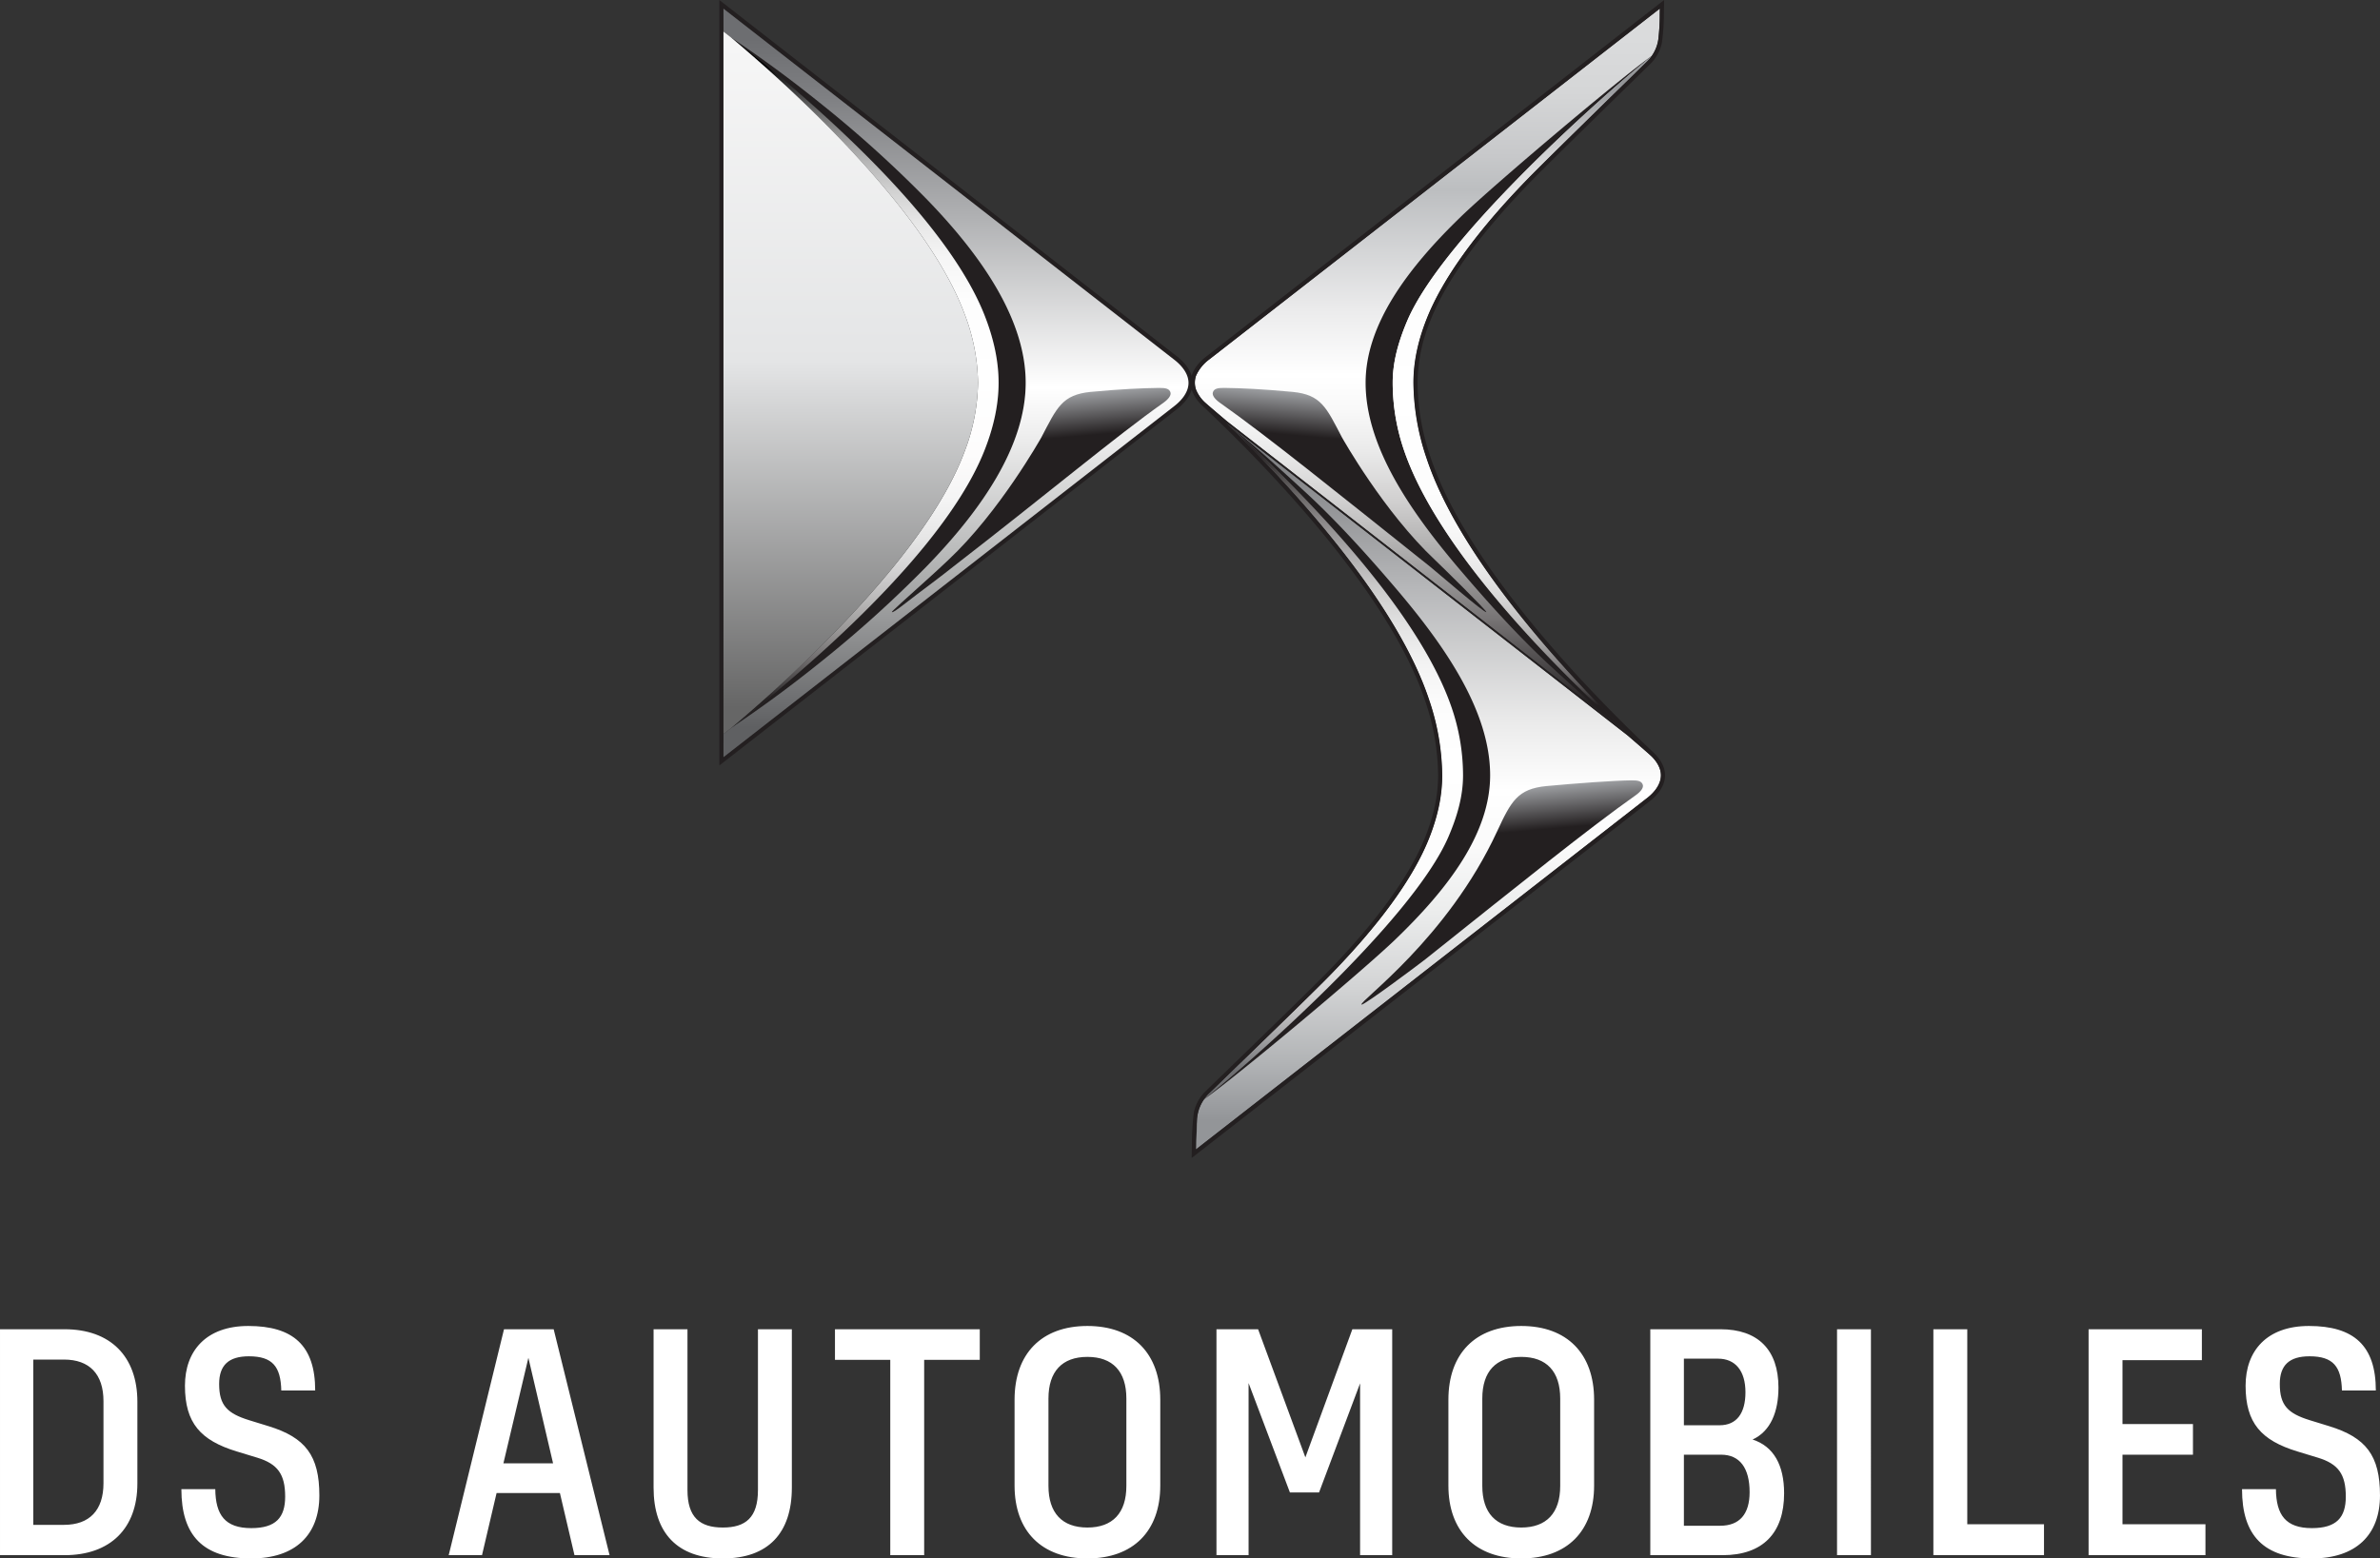 <svg xmlns="http://www.w3.org/2000/svg" xmlns:xlink="http://www.w3.org/1999/xlink" width="378.06mm" height="247.624mm" viewBox="0 0 1071.665 701.927">
  <rect x="0" y="0" width="1071.665" height="701.927" fill="#333333" stroke="none"/>
  <defs>
    <linearGradient id="Dégradé_sans_nom_397" data-name="Dégradé sans nom 397" x1="643.189" y1="190.361" x2="643.189" y2="517.714" gradientUnits="userSpaceOnUse">
      <stop offset="0.043" stop-color="#7d7e81"/>
      <stop offset="0.227" stop-color="#b6b7b9"/>
      <stop offset="0.414" stop-color="#ebebeb"/>
      <stop offset="0.506" stop-color="#fff"/>
      <stop offset="0.583" stop-color="#fafafa"/>
      <stop offset="0.675" stop-color="#ebecec"/>
      <stop offset="0.775" stop-color="#d3d4d5"/>
      <stop offset="0.879" stop-color="#b2b4b6"/>
      <stop offset="0.96" stop-color="#939598"/>
    </linearGradient>
    <linearGradient id="Dégradé_sans_nom_391" data-name="Dégradé sans nom 391" x1="-32.445" y1="403.638" x2="-24.53" y2="494.115" gradientTransform="translate(704.748 -47.506)" gradientUnits="userSpaceOnUse">
      <stop offset="0" stop-color="#9d9fa2"/>
      <stop offset="0.213" stop-color="#231f20"/>
      <stop offset="0.806" stop-color="#231f20"/>
    </linearGradient>
    <linearGradient id="Dégradé_sans_nom_396" data-name="Dégradé sans nom 396" x1="642.708" y1="3.853" x2="642.708" y2="330.173" gradientUnits="userSpaceOnUse">
      <stop offset="0.04" stop-color="#dadbdc"/>
      <stop offset="0.115" stop-color="#d5d6d7"/>
      <stop offset="0.204" stop-color="#c7c8ca"/>
      <stop offset="0.25" stop-color="#bcbec0"/>
      <stop offset="0.416" stop-color="#ebebec"/>
      <stop offset="0.506" stop-color="#fff"/>
      <stop offset="0.552" stop-color="#f9f9f9"/>
      <stop offset="0.614" stop-color="#e9e9e9"/>
      <stop offset="0.683" stop-color="#cfcece"/>
      <stop offset="0.758" stop-color="#a9a8a8"/>
      <stop offset="0.838" stop-color="#7a7778"/>
      <stop offset="0.921" stop-color="#403d3e"/>
      <stop offset="0.96" stop-color="#231f20"/>
    </linearGradient>
    <linearGradient id="Dégradé_sans_nom_395" data-name="Dégradé sans nom 395" x1="685.344" y1="329.984" x2="685.344" y2="25.446" gradientUnits="userSpaceOnUse">
      <stop offset="0.04" stop-color="#231f20"/>
      <stop offset="0.047" stop-color="#302d2e"/>
      <stop offset="0.072" stop-color="#5b5859"/>
      <stop offset="0.101" stop-color="#838081"/>
      <stop offset="0.131" stop-color="#a4a3a3"/>
      <stop offset="0.164" stop-color="#c1c0c0"/>
      <stop offset="0.2" stop-color="#d8d7d7"/>
      <stop offset="0.241" stop-color="#e9e9e9"/>
      <stop offset="0.291" stop-color="#f6f6f6"/>
      <stop offset="0.357" stop-color="#fdfdfd"/>
      <stop offset="0.506" stop-color="#fff"/>
      <stop offset="0.651" stop-color="#fdfdfd"/>
      <stop offset="0.732" stop-color="#f5f5f5"/>
      <stop offset="0.797" stop-color="#e7e7e8"/>
      <stop offset="0.853" stop-color="#d3d4d5"/>
      <stop offset="0.903" stop-color="#babbbd"/>
      <stop offset="0.95" stop-color="#9b9da0"/>
      <stop offset="0.961" stop-color="#939598"/>
    </linearGradient>
    <linearGradient id="Dégradé_sans_nom_394" data-name="Dégradé sans nom 394" x1="600.561" y1="494.849" x2="600.561" y2="190.404" gradientUnits="userSpaceOnUse">
      <stop offset="0.041" stop-color="#6d6e71"/>
      <stop offset="0.057" stop-color="#818285"/>
      <stop offset="0.09" stop-color="#a3a3a5"/>
      <stop offset="0.126" stop-color="#c0c0c1"/>
      <stop offset="0.167" stop-color="#d7d7d8"/>
      <stop offset="0.213" stop-color="#e9e9ea"/>
      <stop offset="0.268" stop-color="#f6f6f6"/>
      <stop offset="0.341" stop-color="#fdfdfd"/>
      <stop offset="0.506" stop-color="#fff"/>
      <stop offset="0.584" stop-color="#fcfcfc"/>
      <stop offset="0.646" stop-color="#f2f2f2"/>
      <stop offset="0.703" stop-color="#e1e1e1"/>
      <stop offset="0.758" stop-color="#cac9c9"/>
      <stop offset="0.809" stop-color="#acaaab"/>
      <stop offset="0.86" stop-color="#878485"/>
      <stop offset="0.909" stop-color="#5b5858"/>
      <stop offset="0.955" stop-color="#292526"/>
      <stop offset="0.961" stop-color="#231f20"/>
    </linearGradient>
    <linearGradient id="Dégradé_sans_nom_393" data-name="Dégradé sans nom 393" x1="389.318" y1="328.077" x2="389.318" y2="16.707" gradientUnits="userSpaceOnUse">
      <stop offset="0.04" stop-color="#231f20"/>
      <stop offset="0.067" stop-color="#484546"/>
      <stop offset="0.103" stop-color="#737071"/>
      <stop offset="0.142" stop-color="#999797"/>
      <stop offset="0.183" stop-color="#b8b7b7"/>
      <stop offset="0.227" stop-color="#d2d1d2"/>
      <stop offset="0.275" stop-color="#e6e6e6"/>
      <stop offset="0.33" stop-color="#f4f4f4"/>
      <stop offset="0.396" stop-color="#fdfcfc"/>
      <stop offset="0.506" stop-color="#fff"/>
      <stop offset="0.619" stop-color="#fdfdfd"/>
      <stop offset="0.681" stop-color="#f5f5f5"/>
      <stop offset="0.731" stop-color="#e7e7e7"/>
      <stop offset="0.774" stop-color="#d3d3d3"/>
      <stop offset="0.814" stop-color="#bababa"/>
      <stop offset="0.85" stop-color="#9b9b9b"/>
      <stop offset="0.883" stop-color="#767676"/>
      <stop offset="0.915" stop-color="#4a4a4a"/>
      <stop offset="0.945" stop-color="#1b1b1b"/>
      <stop offset="0.96"/>
    </linearGradient>
    <linearGradient id="Dégradé_sans_nom_391-2" x1="1300.303" y1="179.105" x2="1308.253" y2="269.985" gradientTransform="matrix(-1, 0, 0, 1, 1912.103, 0)" xlink:href="#Dégradé_sans_nom_391"/>
    <linearGradient id="Dégradé_sans_nom_18" data-name="Dégradé sans nom 18" x1="430.46" y1="3.919" x2="430.46" y2="341.01" gradientUnits="userSpaceOnUse">
      <stop offset="0.041" stop-color="#6d6e71"/>
      <stop offset="0.119" stop-color="#7f8083"/>
      <stop offset="0.276" stop-color="#afb0b2"/>
      <stop offset="0.497" stop-color="#fcfcfc"/>
      <stop offset="0.506" stop-color="#fff"/>
      <stop offset="0.577" stop-color="#ececec"/>
      <stop offset="0.722" stop-color="#bbbcbc"/>
      <stop offset="0.926" stop-color="#6d6e70"/>
      <stop offset="0.96" stop-color="#5f6062"/>
    </linearGradient>
    <linearGradient id="Dégradé_sans_nom_391-3" x1="460.206" y1="179.207" x2="468.142" y2="269.921" gradientTransform="matrix(1, 0, 0, 1, 0, 0)" xlink:href="#Dégradé_sans_nom_391"/>
    <linearGradient id="Dégradé_sans_nom_2" data-name="Dégradé sans nom 2" x1="383.075" y1="14.212" x2="383.075" y2="330.589" gradientUnits="userSpaceOnUse">
      <stop offset="0.018" stop-color="#f6f6f6"/>
      <stop offset="0.47" stop-color="#e4e5e6"/>
      <stop offset="0.962" stop-color="#666"/>
    </linearGradient>
  </defs>
  <title>ds-autos</title>
  <g id="Calque_2" data-name="Calque 2">
    <g id="Monogram_name" data-name="Monogram + name">
      <g>
        <path d="M1009.538,670.731c0,20.887,9.774,31.196,31.465,31.196,19.816,0,30.662-10.577,30.662-28.386,0-17.942-6.294-26.108-22.895-31.196l-8.704-2.678c-9.908-3.08-13.522-6.696-13.522-16.334,0-8.435,4.283-12.453,13.389-12.453,10.711,0,14.326,4.687,14.593,15.398h15.265c0-20.218-9.91-29.055-30.127-29.055-19.012,0-28.518,11.246-28.518,26.911,0,16.871,7.096,24.637,23.297,29.591l9.239,2.812c9.239,2.811,12.586,7.497,12.586,17.54,0,9.372-4.15,14.193-15.264,14.193-11.782,0-16.067-5.892-16.202-17.54ZM940.45,700.454h52.621V686.529H955.714V655.198h31.733V641.407H955.714V612.621h35.75V598.696H940.45Zm-69.89,0h49.809V686.529h-34.545V598.696H870.56Zm-43.38,0h15.264V598.696H827.18Zm-52.218-45.256c8.435,0,12.855,6.026,12.855,16.871,0,9.908-4.552,15.131-13.256,15.131H758.226V655.198Zm-1.338-43.248c7.766,0,12.319,5.49,12.319,15.131,0,9.506-4.018,14.862-11.649,14.862H758.226V611.951Zm-30.527,88.504h32.536c18.074,0,27.715-9.908,27.715-27.849,0-12.72-4.687-21.156-14.193-24.235,8.168-3.749,11.65-12.586,11.65-23.432,0-17.003-9.239-26.242-26.11-26.242H743.097ZM684.988,611.147c11.382,0,17.541,6.561,17.541,18.745v39.366c0,12.184-6.159,18.745-17.541,18.745s-17.54-6.561-17.54-18.745v-39.366c0-12.184,6.159-18.745,17.54-18.745m0-13.924c-20.619,0-32.803,12.451-32.803,33.205v38.695c0,20.485,12.184,32.803,32.803,32.803s32.805-12.319,32.805-32.803V630.428c0-20.754-12.186-33.205-32.805-33.205M547.749,700.454h14.46V622.931L580.82,672.203h13.122L612.42,623.064v77.391h14.46V598.696H608.938l-21.156,57.708-21.288-57.708h-18.745ZM489.64,611.147c11.382,0,17.54,6.561,17.54,18.745v39.366c0,12.184-6.157,18.745-17.54,18.745-11.38,0-17.54-6.561-17.54-18.745v-39.366c0-12.184,6.159-18.745,17.54-18.745m0-13.924c-20.619,0-32.803,12.451-32.803,33.205v38.695c0,20.485,12.184,32.803,32.803,32.803s32.805-12.319,32.805-32.803V630.428c0-20.754-12.186-33.205-32.805-33.205M400.87,700.454h15.264V612.487h25.039V598.696H375.966v13.791H400.87ZM356.552,670.06V598.696H341.288v72.437c0,12.317-5.49,16.871-15.8,16.871s-15.933-4.554-15.933-16.871V598.696H294.292V670.06c0,20.352,10.711,31.867,31.196,31.867,20.487,0,31.064-11.515,31.064-31.867M226.677,659.081l11.246-47.532,11.113,47.532Zm32,41.373h15.8L249.305,598.696H226.944L202.04,700.454h14.996l6.561-27.984h28.518ZM81.672,670.731c0,20.887,9.775,31.196,31.465,31.196,19.816,0,30.662-10.577,30.662-28.386,0-17.942-6.294-26.108-22.895-31.196l-8.703-2.678c-9.908-3.08-13.524-6.696-13.524-16.334,0-8.435,4.285-12.453,13.389-12.453,10.711,0,14.327,4.687,14.595,15.398h15.264c0-20.218-9.908-29.055-30.125-29.055-19.014,0-28.52,11.246-28.52,26.911,0,16.871,7.097,24.637,23.297,29.591l9.239,2.812c9.239,2.811,12.586,7.497,12.586,17.54,0,9.372-4.15,14.193-15.264,14.193-11.782,0-16.067-5.892-16.2-17.54ZM28.787,612.352c11.515,0,17.807,6.561,17.807,18.745v36.955c0,12.184-6.292,18.745-17.807,18.745H14.996V612.352ZM0,700.454H29.055c20.619,0,32.803-12.051,32.803-32.269V631.366c0-20.486-12.184-32.671-32.803-32.671H0Z" fill="#fff"/>
        <g>
          <g>
            <g>
              <path d="M743.565,340.572c-1.85-1.746-10.758-9.399-10.758-9.399L552.011,190.361c31.471,30.828,77.012,80.915,91.563,125.013a108.237,108.237,0,0,1,5.832,33.787c0,9.264-1.972,18.497-5.862,28.329-7.167,18.109-22.546,39.255-45.713,62.848-8.055,8.203-42.393,41.499-53.755,52.505h0a17.583,17.583,0,0,0-4.844,9.356c-.042.24-.086.475-.126.722-.038.231-.073.469-.107.707-.058.389-.107,5.949-.156,6.371-.029.254-.06.51-.085.771-.045.459-.079.934-.11,1.412-.017.236-.037.469-.049.711-.037.725-.061,1.465-.061,2.223l-.039,2.598L741.288,359.728c1.982-1.455,6.593-5.393,6.593-10.567C747.881,345.129,744.858,341.807,743.565,340.572Z" fill="url(#Dégradé_sans_nom_397)"/>
              <path d="M613.066,452.458c-1.282-1.391,38.683-29.617,61.033-77.962,6.33-13.681,9.274-19.197,22.226-20.453,13.822-1.285,30.242-2.465,38.186-2.578,3.225-.045,4.746.418,5.22,2.049.362,1.25-.819,2.975-3.237,4.676-21.095,14.872-52.064,39.899-94.66,73.852C639.143,434.184,613.729,453.179,613.066,452.458Z" fill="url(#Dégradé_sans_nom_391)"/>
              <path d="M642.271,206.197a108.198,108.198,0,0,1-5.838-33.789c0-9.267,1.974-18.656,5.867-28.571,7.17-18.276,22.568-39.619,45.764-63.435,7.468-7.669,38.155-37.677,53.748-52.903h0a17.241,17.241,0,0,0,4.892-9.708,93.334,93.334,0,0,0,.653-11.341l.04-2.596L544.555,161.841a18.544,18.544,0,0,0-6.023,7.424,9.623,9.623,0,0,0,.011,6.234,16.142,16.142,0,0,0,3.734,5.498c1.481,1.397,10.205,8.75,10.205,8.75l180.3,140.426C701.359,299.271,656.661,249.807,642.271,206.197Z" fill="url(#Dégradé_sans_nom_396)"/>
              <path d="M632.471,203.575a94.484,94.484,0,0,1-5.369-31.182c0-9.372,2.566-18.459,6.48-27.724,16.626-39.342,94.127-106.804,110.005-119.223.058-.079.106-.164.164-.244C729.884,34.899,672.754,83.12,657.758,97.65c-24.285,23.531-42.855,48.752-42.855,74.743,0,28.531,19.813,57.596,42.353,84.058,14.425,16.936,27.869,31.568,41.371,43.962,14.298,13.122,23.959,21.818,34.164,29.75C721.096,319.706,651.103,256.988,632.471,203.575Z" fill="#231f20"/>
              <path d="M642.271,206.197a108.198,108.198,0,0,1-5.838-33.789c0-9.267,1.974-18.656,5.867-28.571,7.17-18.276,22.568-39.619,45.764-63.435,7.468-7.669,38.155-37.677,53.748-52.903h0a16.047,16.047,0,0,0,1.774-2.052c-15.878,12.419-93.379,79.881-110.005,119.223-3.914,9.265-6.48,18.352-6.48,27.724a94.484,94.484,0,0,0,5.369,31.182c18.532,53.13,87.875,115.457,100.119,126.408C701.177,299.066,656.633,249.717,642.271,206.197Z" fill="url(#Dégradé_sans_nom_395)"/>
              <path d="M653.414,318.006c-18.635-53.413-89.658-117.143-101.35-127.602h-.008c31.468,30.832,76.975,80.892,91.519,124.969a108.237,108.237,0,0,1,5.832,33.787c0,9.264-1.972,18.497-5.862,28.329-7.167,18.109-22.546,39.255-45.713,62.848-8.055,8.203-42.393,41.499-53.755,52.505h0a15.431,15.431,0,0,0-1.734,2.006c15.992-12.413,93.346-79.202,109.957-118.172,3.914-9.186,6.478-18.117,6.478-27.489A94.474,94.474,0,0,0,653.414,318.006Z" fill="url(#Dégradé_sans_nom_394)"/>
              <path d="M628.629,265.128c-14.428-16.936-27.871-31.564-41.374-43.962-14.295-13.12-25.035-22.733-35.192-30.762,11.692,10.459,82.715,74.189,101.35,127.602a94.474,94.474,0,0,1,5.365,31.182c0,9.372-2.564,18.303-6.478,27.489-16.611,38.97-93.965,105.759-109.957,118.172-.058.079-.109.166-.166.248,13.944-9.685,70.968-57.409,85.947-71.797,24.285-23.334,42.853-48.119,42.853-74.111C670.977,320.657,651.165,291.593,628.629,265.128Z" fill="#231f20"/>
              <path d="M461.849,172.393c0,28.154-19.428,56.836-44.831,82.948a530.106,530.106,0,0,1-48.159,43.38c-16.11,12.948-28.371,21.533-39.872,29.355,13.174-10.319,93.193-72.205,114.188-124.914,4.095-10.282,6.474-20.62,6.474-30.77s-2.379-20.488-6.474-30.771C422.18,88.913,342.161,27.026,328.987,16.707c11.5,7.822,23.761,16.407,39.872,29.354A530.515,530.515,0,0,1,417.018,89.442C442.421,115.558,461.849,144.239,461.849,172.393Z" fill="#231f20"/>
              <path d="M328.987,328.077c13.174-10.319,93.193-72.205,114.188-124.914,4.095-10.282,6.474-20.62,6.474-30.77s-2.379-20.488-6.474-30.771C422.18,88.913,342.161,27.026,328.987,16.707c12.163,10.319,86.039,72.206,105.423,124.915a89.469,89.469,0,0,1,5.976,30.771,89.469,89.469,0,0,1-5.976,30.77C415.026,255.872,341.151,317.758,328.987,328.077Z" fill="url(#Dégradé_sans_nom_393)"/>
              <path d="M744.837,339.225c-14.908-14.087-82.622-78.496-100.805-133.609a106.156,106.156,0,0,1-5.742-33.207,75.662,75.662,0,0,1,5.742-27.923c8.28-21.107,26.669-43.632,45.375-62.836,7.989-8.204,42.465-41.888,53.852-53.005a18.785,18.785,0,0,0,5.047-9.306,93.468,93.468,0,0,0,.905-12.86l.098-6.463-205.85,160.331c-2.268,1.666-5.648,4.801-6.876,8.919-1.237-4.125-4.644-7.267-6.837-8.934L323.901,0V344.783L529.745,184.454c2.199-1.671,5.617-4.821,6.845-8.958a16.809,16.809,0,0,0,4.416,6.848c14.908,14.085,82.62,78.495,100.807,133.609a106.22,106.22,0,0,1,5.741,33.207c0,9.44-2.077,18.433-5.741,27.689-8.272,20.906-26.639,43.221-45.324,62.254-7.992,8.135-42.475,41.577-53.858,52.603a18.744,18.744,0,0,0-5.053,9.231,119.446,119.446,0,0,0-.894,14.153l-.098,6.463L742.384,361.22c2.815-2.065,7.349-6.393,7.349-12.059C749.733,344.147,745.933,340.274,744.837,339.225ZM528.593,183.03,325.765,341.01V3.919l202.81,157.968c2.465,1.875,6.581,5.725,6.581,10.578S531.04,181.166,528.593,183.03Zm9.95-7.531a9.623,9.623,0,0,1-.011-6.234,18.544,18.544,0,0,1,6.023-7.424L747.397,3.853l-.04,2.596a93.334,93.334,0,0,1-.653,11.341,17.241,17.241,0,0,1-4.892,9.708c-15.596,15.229-46.281,45.235-53.748,52.903C664.868,104.218,649.47,125.56,642.3,143.837c-3.893,9.915-5.867,19.304-5.867,28.571a108.198,108.198,0,0,0,5.838,33.789c14.39,43.61,59.088,93.074,90.511,123.976l-180.3-140.426s-8.724-7.354-10.205-8.75A16.142,16.142,0,0,1,538.543,175.499ZM741.288,359.728,538.498,517.714l.039-2.598c0-2.768.27-10.502.639-12.647a17.634,17.634,0,0,1,4.901-9.626c11.367-11.01,45.7-44.304,53.755-52.505,23.166-23.593,38.545-44.739,45.713-62.848,3.89-9.832,5.862-19.065,5.862-28.329a108.237,108.237,0,0,0-5.832-33.787c-14.552-44.097-60.093-94.185-91.563-125.013L732.807,331.173s8.909,7.653,10.758,9.399c1.293,1.234,4.316,4.557,4.316,8.588C747.881,354.335,743.269,358.273,741.288,359.728Z" fill="#231f20"/>
              <path d="M669.263,275.685c.471-.43-20.455-20.975-23.041-23.404-23.164-21.732-41.798-54.988-41.986-55.32-6.98-13.357-9.271-19.195-22.218-20.453-13.833-1.284-22.739-1.679-30.686-1.795-3.221-.043-4.74.419-5.214,2.051-.361,1.248.814,2.973,3.236,4.675,21.097,14.871,52.061,39.897,94.66,73.849C646.701,257.432,668.538,276.346,669.263,275.685Z" fill="url(#Dégradé_sans_nom_391-2)"/>
            </g>
            <path d="M325.783,330.589l3.221-2.51c.026-.022.058-.049.084-.071,11.471-7.804,23.707-16.376,39.77-29.286a530.106,530.106,0,0,0,48.159-43.38c25.403-26.112,44.831-54.794,44.831-82.948S442.421,115.558,417.018,89.442A530.515,530.515,0,0,0,368.859,46.061c-16.11-12.947-28.371-21.532-39.872-29.354l-3.205-2.495-.017-10.293,202.81,157.968c2.465,1.875,6.581,5.725,6.581,10.578s-4.115,8.701-6.562,10.565L325.765,341.01Z" fill="url(#Dégradé_sans_nom_18)"/>
            <path d="M401.567,275.687c-.215-.162,5.208-5.073,17.342-15.968,2.825-2.533,5.447-5.009,8.032-7.438,23.161-21.732,41.797-54.988,41.984-55.32,6.98-13.357,9.273-19.195,22.221-20.453,13.827-1.284,22.737-1.679,30.684-1.795,3.223-.043,4.739.419,5.216,2.051.362,1.248-.819,2.973-3.232,4.675-21.1,14.871-51.613,40.522-94.675,73.849-2.717,2.104-5.43,4.303-8.282,6.41C408.548,270.806,402.358,276.271,401.567,275.687Z" fill="url(#Dégradé_sans_nom_391-3)"/>
          </g>
          <path d="M434.41,203.172c-19.384,52.706-93.257,114.593-105.42,124.908l-3.221,2.51-.001-316.377,3.223,2.509c12.163,10.318,86.036,72.203,105.42,124.912a89.501,89.501,0,0,1,5.974,30.769A89.506,89.506,0,0,1,434.41,203.172Z" fill="url(#Dégradé_sans_nom_2)"/>
        </g>
      </g>
    </g>
  </g>
</svg>
